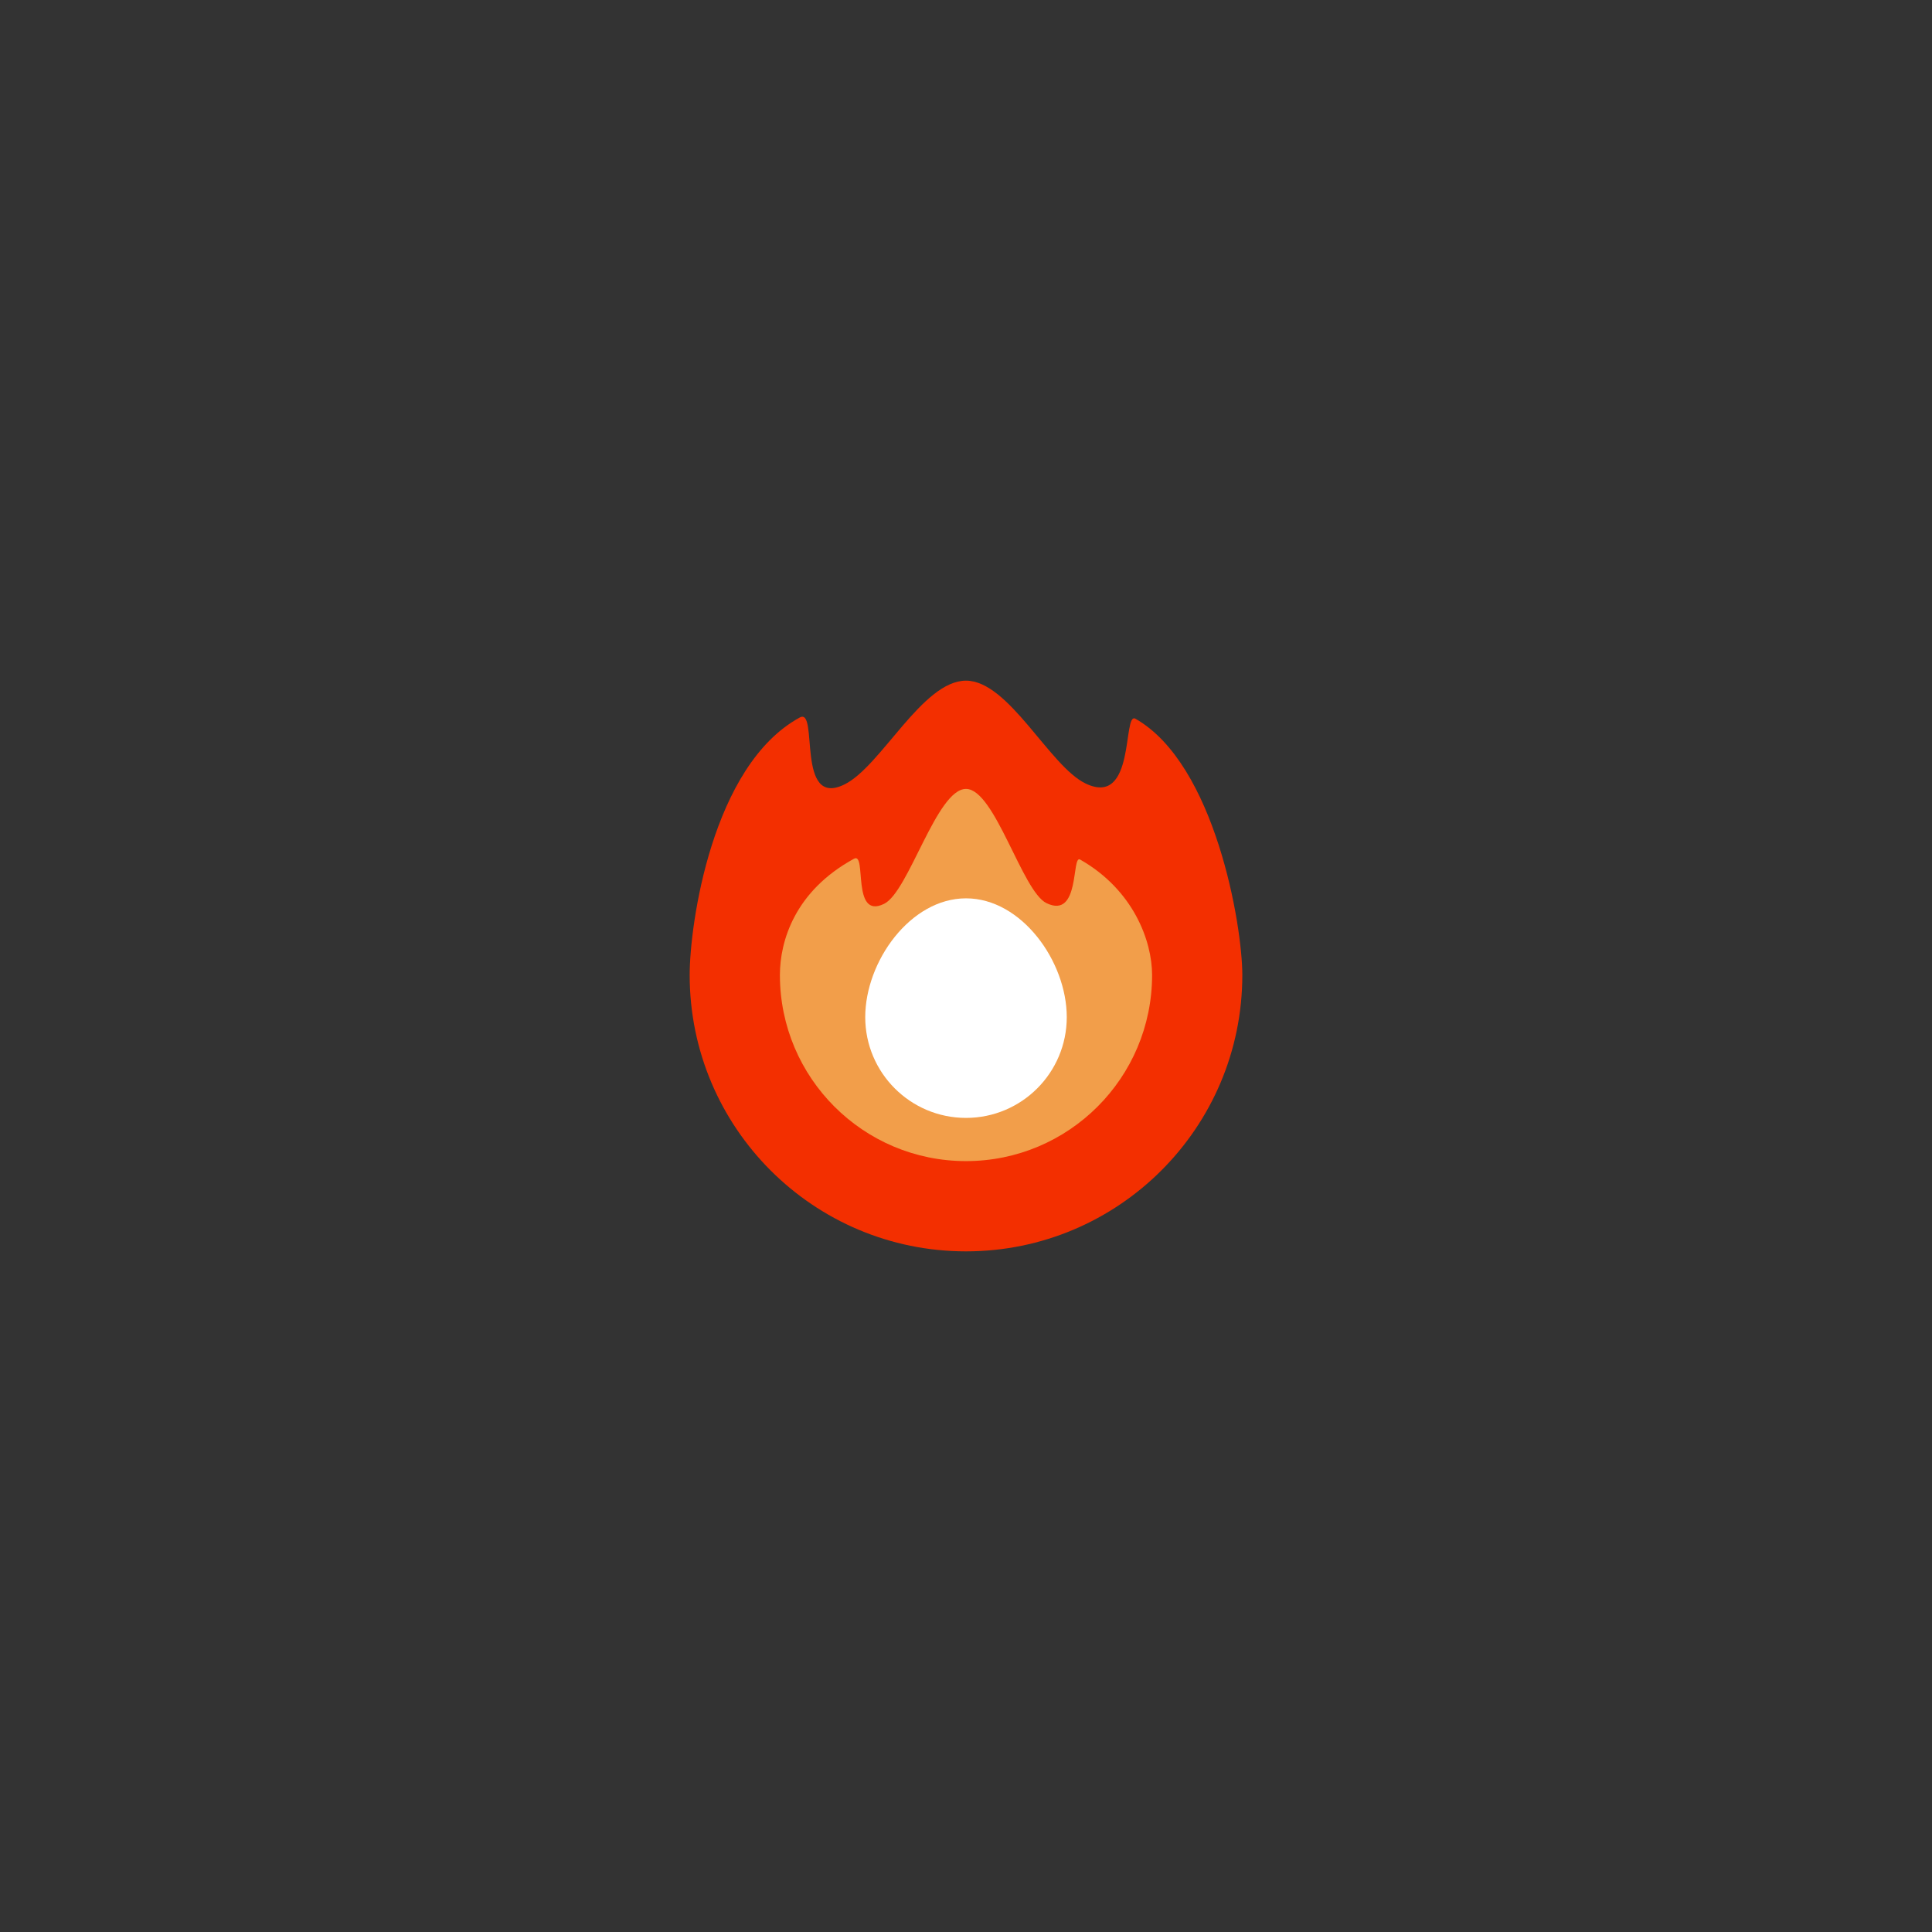 <svg version="1.1" xmlns="http://www.w3.org/2000/svg" xmlns:xlink="http://www.w3.org/1999/xlink" width="112.666" height="112.666" viewBox="0,0,112.666,112.666"><rect x="0" y="0" width="112.666" height="112.666" fill="#333333" stroke="none"/><g transform="translate(-183.667,-123.667)"><g data-paper-data="{&quot;isPaintingLayer&quot;:true}" fill-rule="nonzero" stroke="none" stroke-width="0" stroke-linecap="butt" stroke-linejoin="miter" stroke-miterlimit="10" stroke-dasharray="" stroke-dashoffset="0" style="mix-blend-mode: normal"><path d="M183.667,236.333v-112.666h112.666v112.666z" data-paper-data="{&quot;index&quot;:null}" fill="none"/><g data-paper-data="{&quot;index&quot;:null}"><path d="M249.883,165.581c4.636,2.638 6.231,12.023 6.231,14.946c0,8.9 -7.215,16.114 -16.114,16.114c-8.9,0 -16.114,-7.215 -16.114,-16.114c0,-2.953 1.3,-12.229 6.419,-15.018c1.127,-0.614 -0.257,5.31 2.604,3.905c2.14,-1.05 4.546,-6.054 7.091,-6.054c2.498,0 4.863,4.982 6.973,5.997c2.939,1.413 2.144,-4.212 2.91,-3.776z" data-paper-data="{&quot;index&quot;:null}" fill="#f32f00"/><path d="M246.656,173.793c3.122,1.777 4.196,4.765 4.196,6.733c0,5.994 -4.859,10.852 -10.852,10.852c-5.994,0 -10.852,-4.859 -10.852,-10.852c0,-1.989 0.876,-4.904 4.323,-6.782c0.759,-0.413 -0.173,3.576 1.754,2.63c1.441,-0.707 3.062,-6.701 4.775,-6.701c1.682,0 3.275,5.979 4.696,6.662c1.979,0.951 1.444,-2.836 1.96,-2.543z" data-paper-data="{&quot;index&quot;:null}" fill="#f29e4a"/><path d="M240,176.054c3.245,0 5.876,3.683 5.876,6.928c0,3.245 -2.631,5.876 -5.876,5.876c-3.245,0 -5.876,-2.631 -5.876,-5.876c0,-3.245 2.631,-6.928 5.876,-6.928z" fill="#ffffff"/></g></g></g></svg>